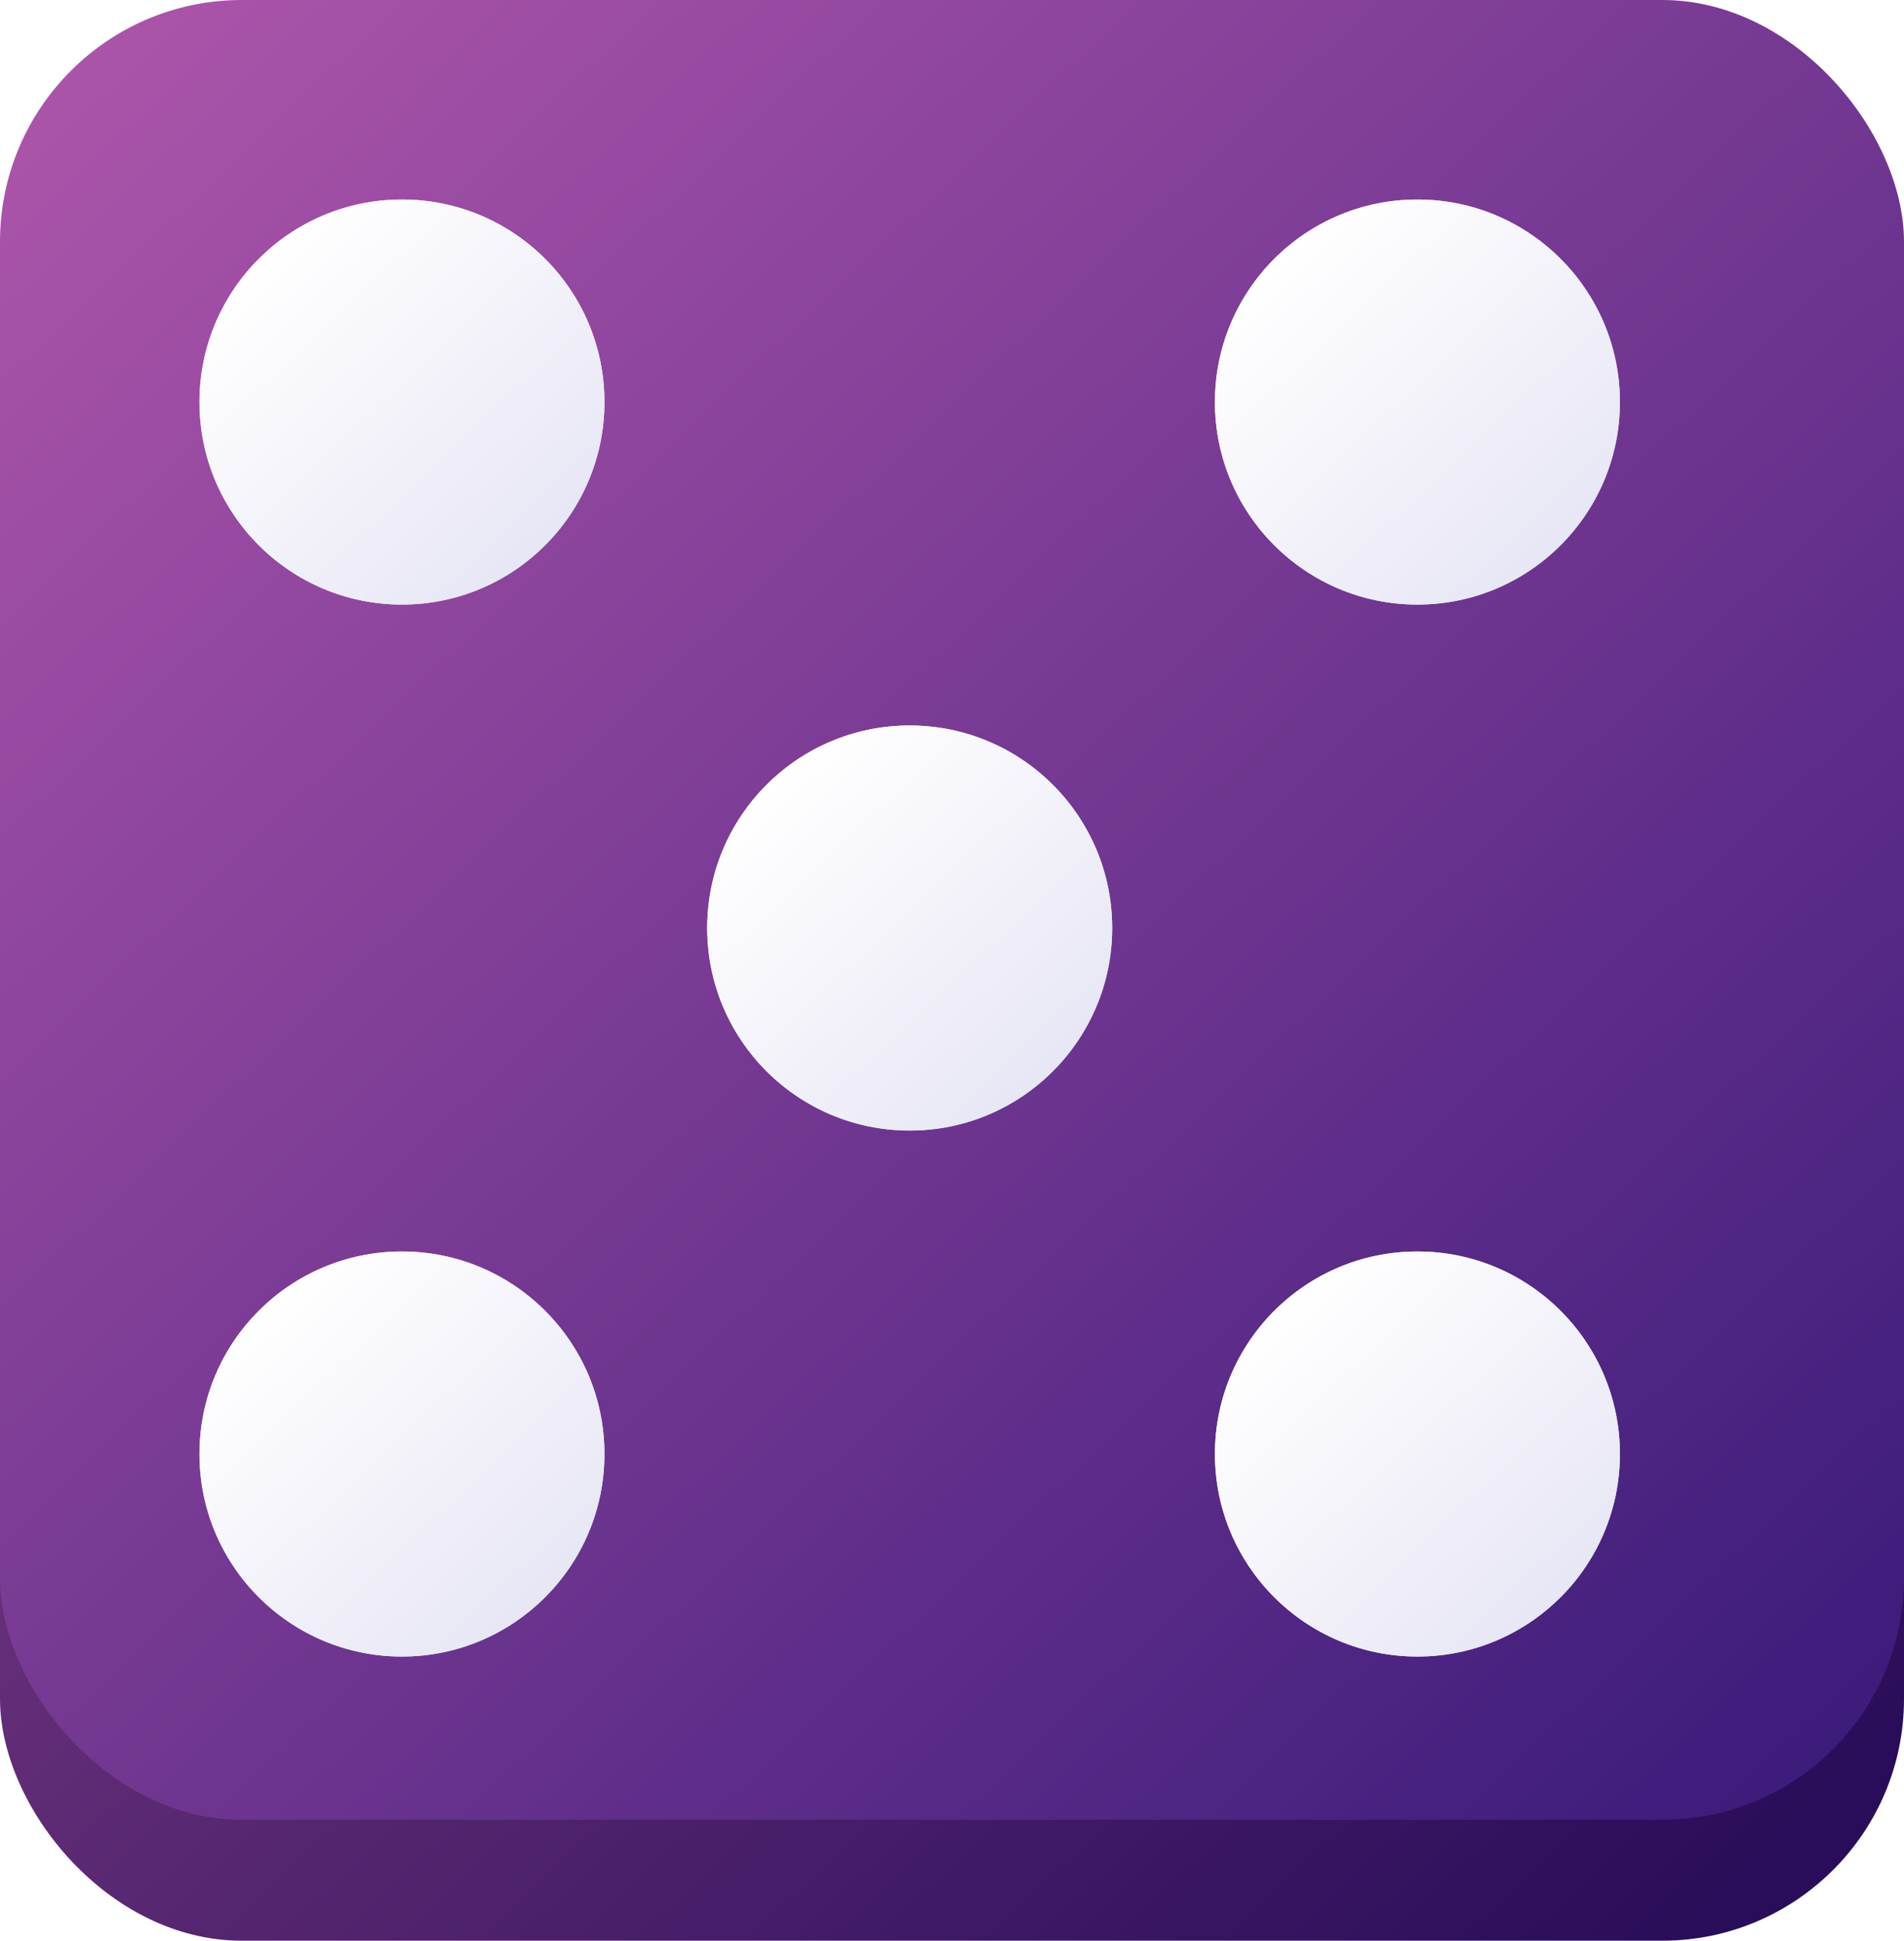 <svg xmlns="http://www.w3.org/2000/svg" xmlns:xlink="http://www.w3.org/1999/xlink" width="315" height="321" viewBox="0 0 315 321">
  <defs>
    <linearGradient id="linear-gradient" x1="0.057" y1="0.042" x2="0.928" y2="0.941" gradientUnits="objectBoundingBox">
      <stop offset="0" stop-color="#8e478d"/>
      <stop offset="1" stop-color="#2a0d5a"/>
    </linearGradient>
    <linearGradient id="linear-gradient-2" x1="0.057" y1="0.042" x2="1" y2="1" gradientUnits="objectBoundingBox">
      <stop offset="0" stop-color="#aa54a9"/>
      <stop offset="1" stop-color="#371979"/>
    </linearGradient>
    <linearGradient id="linear-gradient-3" x1="0.168" y1="0.138" x2="0.858" y2="0.868" gradientUnits="objectBoundingBox">
      <stop offset="0" stop-color="#fff"/>
      <stop offset="1" stop-color="#e7e6f5"/>
    </linearGradient>
    <filter id="Ellipse_2" x="3" y="3" width="127" height="127" filterUnits="userSpaceOnUse">
      <feOffset dy="3" input="SourceAlpha"/>
      <feGaussianBlur stdDeviation="10" result="blur"/>
      <feFlood flood-opacity="0.161"/>
      <feComposite operator="in" in2="blur"/>
      <feComposite in="SourceGraphic"/>
    </filter>
    <filter id="Ellipse_4" x="3" y="177" width="127" height="127" filterUnits="userSpaceOnUse">
      <feOffset dy="3" input="SourceAlpha"/>
      <feGaussianBlur stdDeviation="10" result="blur-2"/>
      <feFlood flood-opacity="0.161"/>
      <feComposite operator="in" in2="blur-2"/>
      <feComposite in="SourceGraphic"/>
    </filter>
    <filter id="Ellipse_2-2" x="171" y="3" width="127" height="127" filterUnits="userSpaceOnUse">
      <feOffset dy="3" input="SourceAlpha"/>
      <feGaussianBlur stdDeviation="10" result="blur-3"/>
      <feFlood flood-opacity="0.161"/>
      <feComposite operator="in" in2="blur-3"/>
      <feComposite in="SourceGraphic"/>
    </filter>
    <filter id="Ellipse_4-2" x="171" y="177" width="127" height="127" filterUnits="userSpaceOnUse">
      <feOffset dy="3" input="SourceAlpha"/>
      <feGaussianBlur stdDeviation="10" result="blur-4"/>
      <feFlood flood-opacity="0.161"/>
      <feComposite operator="in" in2="blur-4"/>
      <feComposite in="SourceGraphic"/>
    </filter>
    <filter id="Ellipse_6" x="87" y="90" width="127" height="127" filterUnits="userSpaceOnUse">
      <feOffset dy="3" input="SourceAlpha"/>
      <feGaussianBlur stdDeviation="10" result="blur-5"/>
      <feFlood flood-opacity="0.161"/>
      <feComposite operator="in" in2="blur-5"/>
      <feComposite in="SourceGraphic"/>
    </filter>
    <filter id="Ellipse_2-3" x="3" y="3" width="127" height="127" filterUnits="userSpaceOnUse">
      <feOffset dy="3" input="SourceAlpha"/>
      <feGaussianBlur stdDeviation="10" result="blur-6"/>
      <feFlood flood-opacity="0.161"/>
      <feComposite operator="in" in2="blur-6"/>
      <feComposite in="SourceGraphic"/>
    </filter>
    <filter id="Ellipse_4-3" x="3" y="177" width="127" height="127" filterUnits="userSpaceOnUse">
      <feOffset dy="3" input="SourceAlpha"/>
      <feGaussianBlur stdDeviation="10" result="blur-7"/>
      <feFlood flood-opacity="0.161"/>
      <feComposite operator="in" in2="blur-7"/>
      <feComposite in="SourceGraphic"/>
    </filter>
    <filter id="Ellipse_2-4" x="171" y="3" width="127" height="127" filterUnits="userSpaceOnUse">
      <feOffset dy="3" input="SourceAlpha"/>
      <feGaussianBlur stdDeviation="10" result="blur-8"/>
      <feFlood flood-opacity="0.161"/>
      <feComposite operator="in" in2="blur-8"/>
      <feComposite in="SourceGraphic"/>
    </filter>
    <filter id="Ellipse_4-4" x="171" y="177" width="127" height="127" filterUnits="userSpaceOnUse">
      <feOffset dy="3" input="SourceAlpha"/>
      <feGaussianBlur stdDeviation="10" result="blur-9"/>
      <feFlood flood-opacity="0.161"/>
      <feComposite operator="in" in2="blur-9"/>
      <feComposite in="SourceGraphic"/>
    </filter>
    <filter id="Ellipse_6-2" x="87" y="90" width="127" height="127" filterUnits="userSpaceOnUse">
      <feOffset dy="3" input="SourceAlpha"/>
      <feGaussianBlur stdDeviation="10" result="blur-10"/>
      <feFlood flood-opacity="0.161"/>
      <feComposite operator="in" in2="blur-10"/>
      <feComposite in="SourceGraphic"/>
    </filter>
  </defs>
  <g id="dice_purple5" transform="translate(-768 -1229)">
    <g id="bg" transform="translate(0 794)">
      <rect id="Rectangle_390" data-name="Rectangle 390" width="315" height="301" rx="40" transform="translate(768 455)" fill="url(#linear-gradient)"/>
      <rect id="Rectangle_391" data-name="Rectangle 391" width="315" height="301" rx="40" transform="translate(768 435)" fill="url(#linear-gradient-2)"/>
    </g>
    <g id="Dots" transform="translate(-7 774)">
      <g transform="matrix(1, 0, 0, 1, 775, 455)" filter="url(#Ellipse_2)">
        <circle id="Ellipse_2-5" data-name="Ellipse 2" cx="33.5" cy="33.5" r="33.5" transform="translate(33 30)" fill="url(#linear-gradient-3)"/>
      </g>
      <g transform="matrix(1, 0, 0, 1, 775, 455)" filter="url(#Ellipse_4)">
        <circle id="Ellipse_4-5" data-name="Ellipse 4" cx="33.5" cy="33.5" r="33.5" transform="translate(33 204)" fill="url(#linear-gradient-3)"/>
      </g>
      <g transform="matrix(1, 0, 0, 1, 775, 455)" filter="url(#Ellipse_2-2)">
        <circle id="Ellipse_2-6" data-name="Ellipse 2" cx="33.5" cy="33.5" r="33.5" transform="translate(201 30)" fill="url(#linear-gradient-3)"/>
      </g>
      <g transform="matrix(1, 0, 0, 1, 775, 455)" filter="url(#Ellipse_4-2)">
        <circle id="Ellipse_4-6" data-name="Ellipse 4" cx="33.5" cy="33.5" r="33.5" transform="translate(201 204)" fill="url(#linear-gradient-3)"/>
      </g>
      <g transform="matrix(1, 0, 0, 1, 775, 455)" filter="url(#Ellipse_6)">
        <circle id="Ellipse_6-3" data-name="Ellipse 6" cx="33.5" cy="33.5" r="33.5" transform="translate(117 117)" fill="url(#linear-gradient-3)"/>
      </g>
    </g>
    <g id="Dots-2" data-name="Dots" transform="translate(-7 774)">
      <g transform="matrix(1, 0, 0, 1, 775, 455)" filter="url(#Ellipse_2-3)">
        <circle id="Ellipse_2-7" data-name="Ellipse 2" cx="33.5" cy="33.5" r="33.5" transform="translate(33 30)" fill="url(#linear-gradient-3)"/>
      </g>
      <g transform="matrix(1, 0, 0, 1, 775, 455)" filter="url(#Ellipse_4-3)">
        <circle id="Ellipse_4-7" data-name="Ellipse 4" cx="33.5" cy="33.5" r="33.5" transform="translate(33 204)" fill="url(#linear-gradient-3)"/>
      </g>
      <g transform="matrix(1, 0, 0, 1, 775, 455)" filter="url(#Ellipse_2-4)">
        <circle id="Ellipse_2-8" data-name="Ellipse 2" cx="33.5" cy="33.5" r="33.5" transform="translate(201 30)" fill="url(#linear-gradient-3)"/>
      </g>
      <g transform="matrix(1, 0, 0, 1, 775, 455)" filter="url(#Ellipse_4-4)">
        <circle id="Ellipse_4-8" data-name="Ellipse 4" cx="33.5" cy="33.5" r="33.5" transform="translate(201 204)" fill="url(#linear-gradient-3)"/>
      </g>
      <g transform="matrix(1, 0, 0, 1, 775, 455)" filter="url(#Ellipse_6-2)">
        <circle id="Ellipse_6-4" data-name="Ellipse 6" cx="33.5" cy="33.5" r="33.5" transform="translate(117 117)" fill="url(#linear-gradient-3)"/>
      </g>
    </g>
  </g>
</svg>
